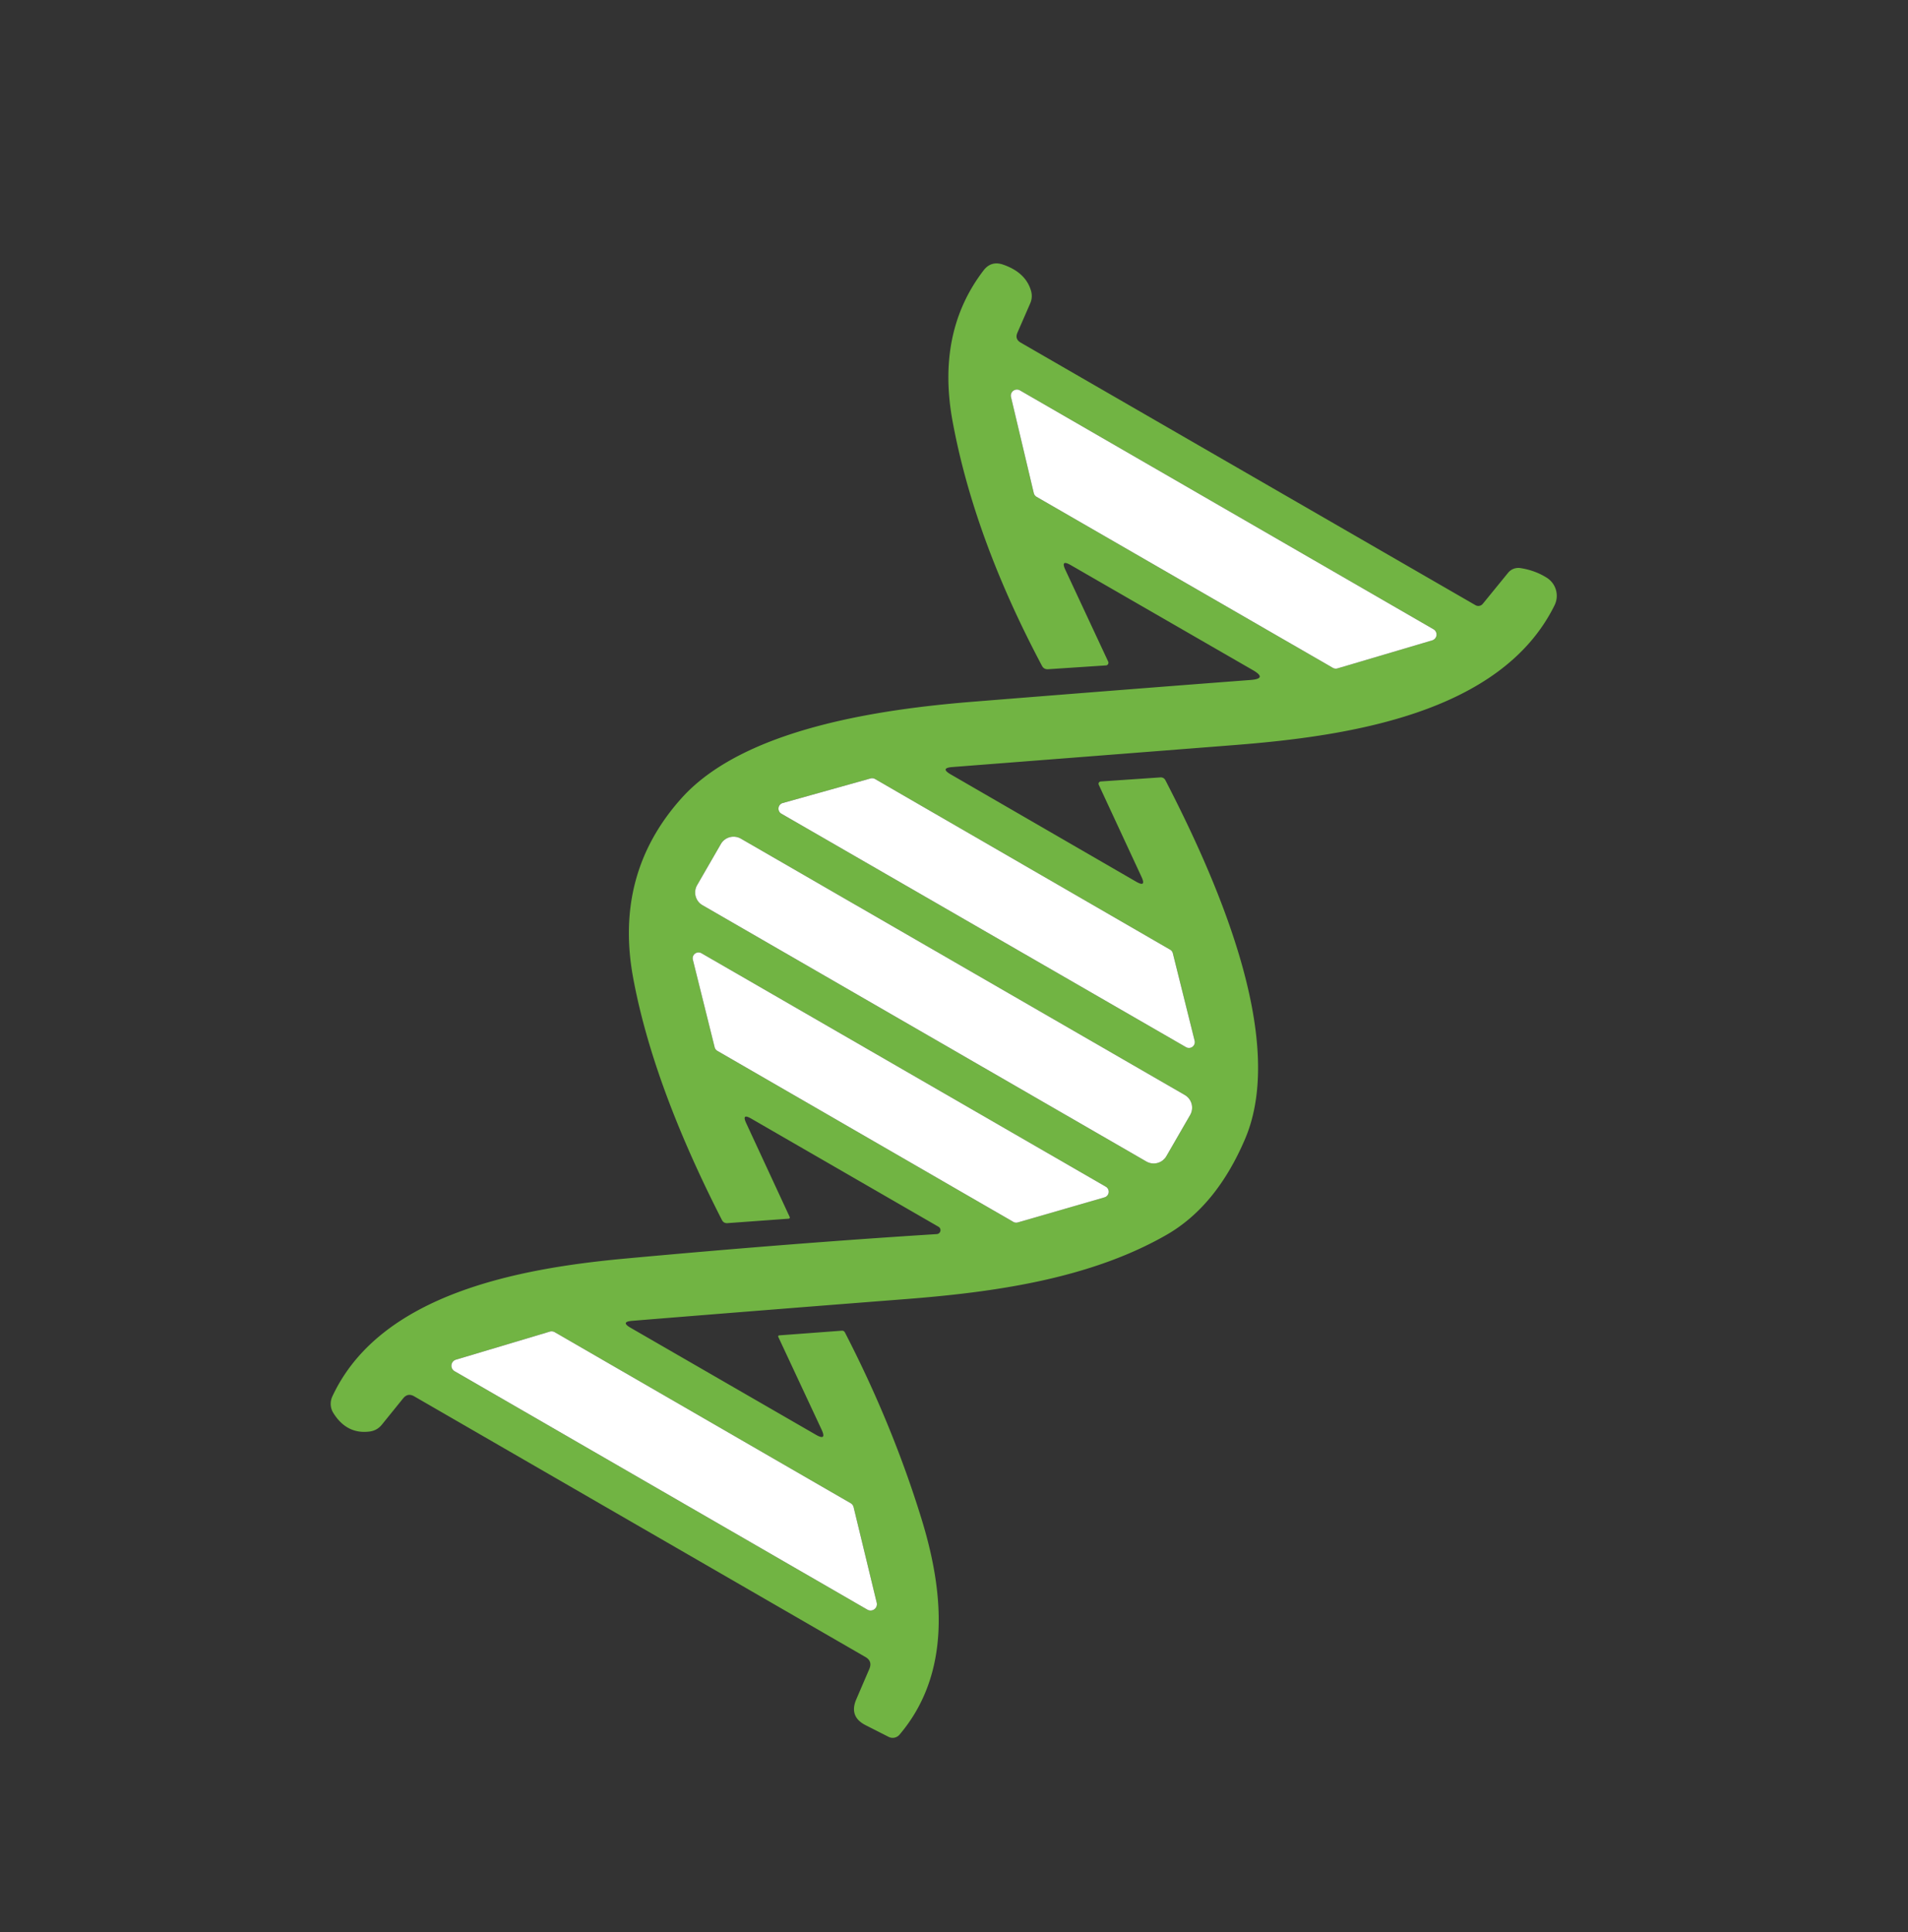 <?xml version="1.0" encoding="UTF-8" standalone="no"?>
<svg
   xmlns:dc="http://purl.org/dc/elements/1.1/"
   xmlns:cc="http://creativecommons.org/ns#"
   xmlns:rdf="http://www.w3.org/1999/02/22-rdf-syntax-ns#"
   xmlns:svg="http://www.w3.org/2000/svg"
   xmlns="http://www.w3.org/2000/svg"
   xmlns:sodipodi="http://sodipodi.sourceforge.net/DTD/sodipodi-0.dtd"
   xmlns:inkscape="http://www.inkscape.org/namespaces/inkscape"
   version="1.1"
   viewBox="0.00 0.00 160.00 162.00"
   id="svg34"
   sodipodi:docname="biomarker detection.svg"
   inkscape:version="1.0.1 (3bc2e813f5, 2020-09-07)">
  <rect x="0.00" y="0.00" width="160.00" height="162.00" fill="#333333" stroke="none"/>
  <defs
     id="defs38" />
  <sodipodi:namedview
     pagecolor="#ffffff"
     bordercolor="#666666"
     borderopacity="1"
     objecttolerance="10"
     gridtolerance="10"
     guidetolerance="10"
     inkscape:pageopacity="0"
     inkscape:pageshadow="2"
     inkscape:window-width="1920"
     inkscape:window-height="1027"
     id="namedview36"
     showgrid="false"
     inkscape:zoom="5.308642"
     inkscape:cx="80"
     inkscape:cy="81"
     inkscape:window-x="1912"
     inkscape:window-y="-8"
     inkscape:window-maximized="1"
     inkscape:current-layer="svg34" />
  <path
     fill="#71b443"
     d="   M 62.58 94.18   L 66.21 102.01   Q 66.28 102.17 66.11 102.18   L 61.02 102.55   Q 60.69 102.58 60.54 102.29   Q 54.79 91.04 53.11 82.07   Q 51.45 73.25 57.18 66.89   C 62.41 61.10 73.75 59.46 81.64 58.83   Q 94.48 57.80 104.88 57.01   Q 106.30 56.90 105.07 56.19   L 89.79 47.38   Q 88.92 46.88 89.34 47.78   L 92.93 55.47   A 0.23 0.22 75.7 0 1 92.74 55.79   L 87.89 56.11   Q 87.54 56.13 87.38 55.83   Q 81.69 45.12 79.88 35.32   Q 78.51 27.85 82.48 22.67   Q 83.11 21.85 84.10 22.18   Q 85.97 22.82 86.44 24.32   Q 86.63 24.91 86.38 25.46   L 85.32 27.89   Q 85.08 28.43 85.60 28.73   L 123.73 50.74   A 0.48 0.48 0.0 0 0 124.34 50.63   L 126.46 48.03   A 1.12 1.10 23.6 0 1 127.50 47.63   Q 128.73 47.82 129.71 48.44   A 1.79 1.79 0.0 0 1 130.36 50.75   C 125.86 59.87 112.94 61.73 103.50 62.47   Q 91.76 63.39 79.88 64.31   Q 78.80 64.39 79.73 64.93   L 95.27 73.92   Q 96.15 74.43 95.72 73.51   L 92.14 65.80   A 0.20 0.19 -14.8 0 1 92.31 65.52   L 97.30 65.18   Q 97.60 65.16 97.74 65.44   C 101.80 73.31 108.03 87.00 104.41 95.49   Q 102.00 101.14 97.81 103.54   C 91.38 107.22 83.41 108.34 75.95 108.92   Q 64.26 109.83 53.03 110.74   Q 52.00 110.82 52.89 111.33   L 68.43 120.30   Q 69.34 120.82 68.90 119.87   L 65.27 112.10   Q 65.22 111.98 65.35 111.96   L 70.58 111.57   Q 70.77 111.55 70.86 111.73   Q 74.84 119.45 77.26 127.30   C 79.13 133.34 79.84 140.25 75.43 145.44   A 0.75 0.75 0.0 0 1 74.51 145.62   L 72.58 144.64   Q 71.19 143.93 71.80 142.49   L 72.90 139.93   Q 73.18 139.27 72.56 138.92   L 34.73 117.07   Q 34.19 116.76 33.80 117.25   L 32.02 119.45   Q 31.63 119.93 31.02 120.02   Q 29.09 120.28 27.96 118.48   A 1.46 1.44 -49.1 0 1 27.87 117.08   C 31.87 108.48 43.52 106.35 52.34 105.53   Q 66.45 104.23 78.56 103.47   A 0.33 0.33 0.0 0 0 78.71 102.86   L 63.00 93.79   Q 62.17 93.31 62.58 94.18   Z   M 85.53 32.73   A 0.51 0.51 0.0 0 0 84.78 33.29   L 86.69 41.34   A 0.51 0.51 0.0 0 0 86.93 41.66   L 111.76 55.99   A 0.51 0.51 0.0 0 0 112.16 56.04   L 120.10 53.69   A 0.51 0.51 0.0 0 0 120.21 52.76   L 85.53 32.73   Z   M 73.37 65.31   A 0.49 0.49 0.0 0 0 72.99 65.27   L 65.63 67.33   A 0.49 0.49 0.0 0 0 65.52 68.22   L 99.46 87.80   A 0.49 0.49 0.0 0 0 100.18 87.26   L 98.35 79.92   A 0.49 0.49 0.0 0 0 98.12 79.62   L 73.37 65.31   Z   M 99.801 93.487   A 1.23 1.23 0.0 0 0 99.351 91.806   L 62.129 70.316   A 1.23 1.23 0.0 0 0 60.449 70.767   L 58.459 74.213   A 1.23 1.23 0.0 0 0 58.909 75.894   L 96.131 97.384   A 1.23 1.23 0.0 0 0 97.811 96.933   L 99.801 93.487   Z   M 58.82 79.92   A 0.49 0.49 0.0 0 0 58.10 80.46   L 59.93 87.81   A 0.49 0.49 0.0 0 0 60.16 88.11   L 84.98 102.45   A 0.49 0.49 0.0 0 0 85.36 102.49   L 92.62 100.39   A 0.49 0.49 0.0 0 0 92.72 99.49   L 58.82 79.92   Z   M 72.74 134.96   A 0.53 0.53 0.0 0 0 73.52 134.38   L 71.58 126.36   A 0.53 0.53 0.0 0 0 71.33 126.03   L 46.51 111.69   A 0.53 0.53 0.0 0 0 46.09 111.65   L 38.23 114.00   A 0.53 0.53 0.0 0 0 38.11 114.96   L 72.74 134.96   Z"
     id="path22" />
  <path
     fill="#ffffff"
     d="   M 85.53 32.73   L 120.21 52.76   A 0.51 0.51 0.0 0 1 120.10 53.69   L 112.16 56.04   A 0.51 0.51 0.0 0 1 111.76 55.99   L 86.93 41.66   A 0.51 0.51 0.0 0 1 86.69 41.34   L 84.78 33.29   A 0.51 0.51 0.0 0 1 85.53 32.73   Z"
     id="path24" />
  <path
     fill="#ffffff"
     d="   M 73.37 65.31   L 98.12 79.62   A 0.49 0.49 0.0 0 1 98.35 79.92   L 100.18 87.26   A 0.49 0.49 0.0 0 1 99.46 87.80   L 65.52 68.22   A 0.49 0.49 0.0 0 1 65.63 67.33   L 72.99 65.27   A 0.49 0.49 0.0 0 1 73.37 65.31   Z"
     id="path26" />
  <path
     fill="#ffffff"
     d="   M 97.811 96.933   A 1.23 1.23 0.0 0 1 96.131 97.384   L 58.909 75.894   A 1.23 1.23 0.0 0 1 58.459 74.213   L 60.449 70.767   A 1.23 1.23 0.0 0 1 62.129 70.316   L 99.351 91.806   A 1.23 1.23 0.0 0 1 99.801 93.487   L 97.811 96.933   Z"
     id="path28" />
  <path
     fill="#ffffff"
     d="   M 58.82 79.92   L 92.72 99.49   A 0.49 0.49 0.0 0 1 92.62 100.39   L 85.36 102.49   A 0.49 0.49 0.0 0 1 84.98 102.45   L 60.16 88.11   A 0.49 0.49 0.0 0 1 59.93 87.81   L 58.10 80.46   A 0.49 0.49 0.0 0 1 58.82 79.92   Z"
     id="path30" />
  <path
     fill="#ffffff"
     d="   M 72.74 134.96   L 38.11 114.96   A 0.53 0.53 0.0 0 1 38.23 114.00   L 46.09 111.65   A 0.53 0.53 0.0 0 1 46.51 111.69   L 71.33 126.03   A 0.53 0.53 0.0 0 1 71.58 126.36   L 73.52 134.38   A 0.53 0.53 0.0 0 1 72.74 134.96   Z"
     id="path32" />
</svg>

